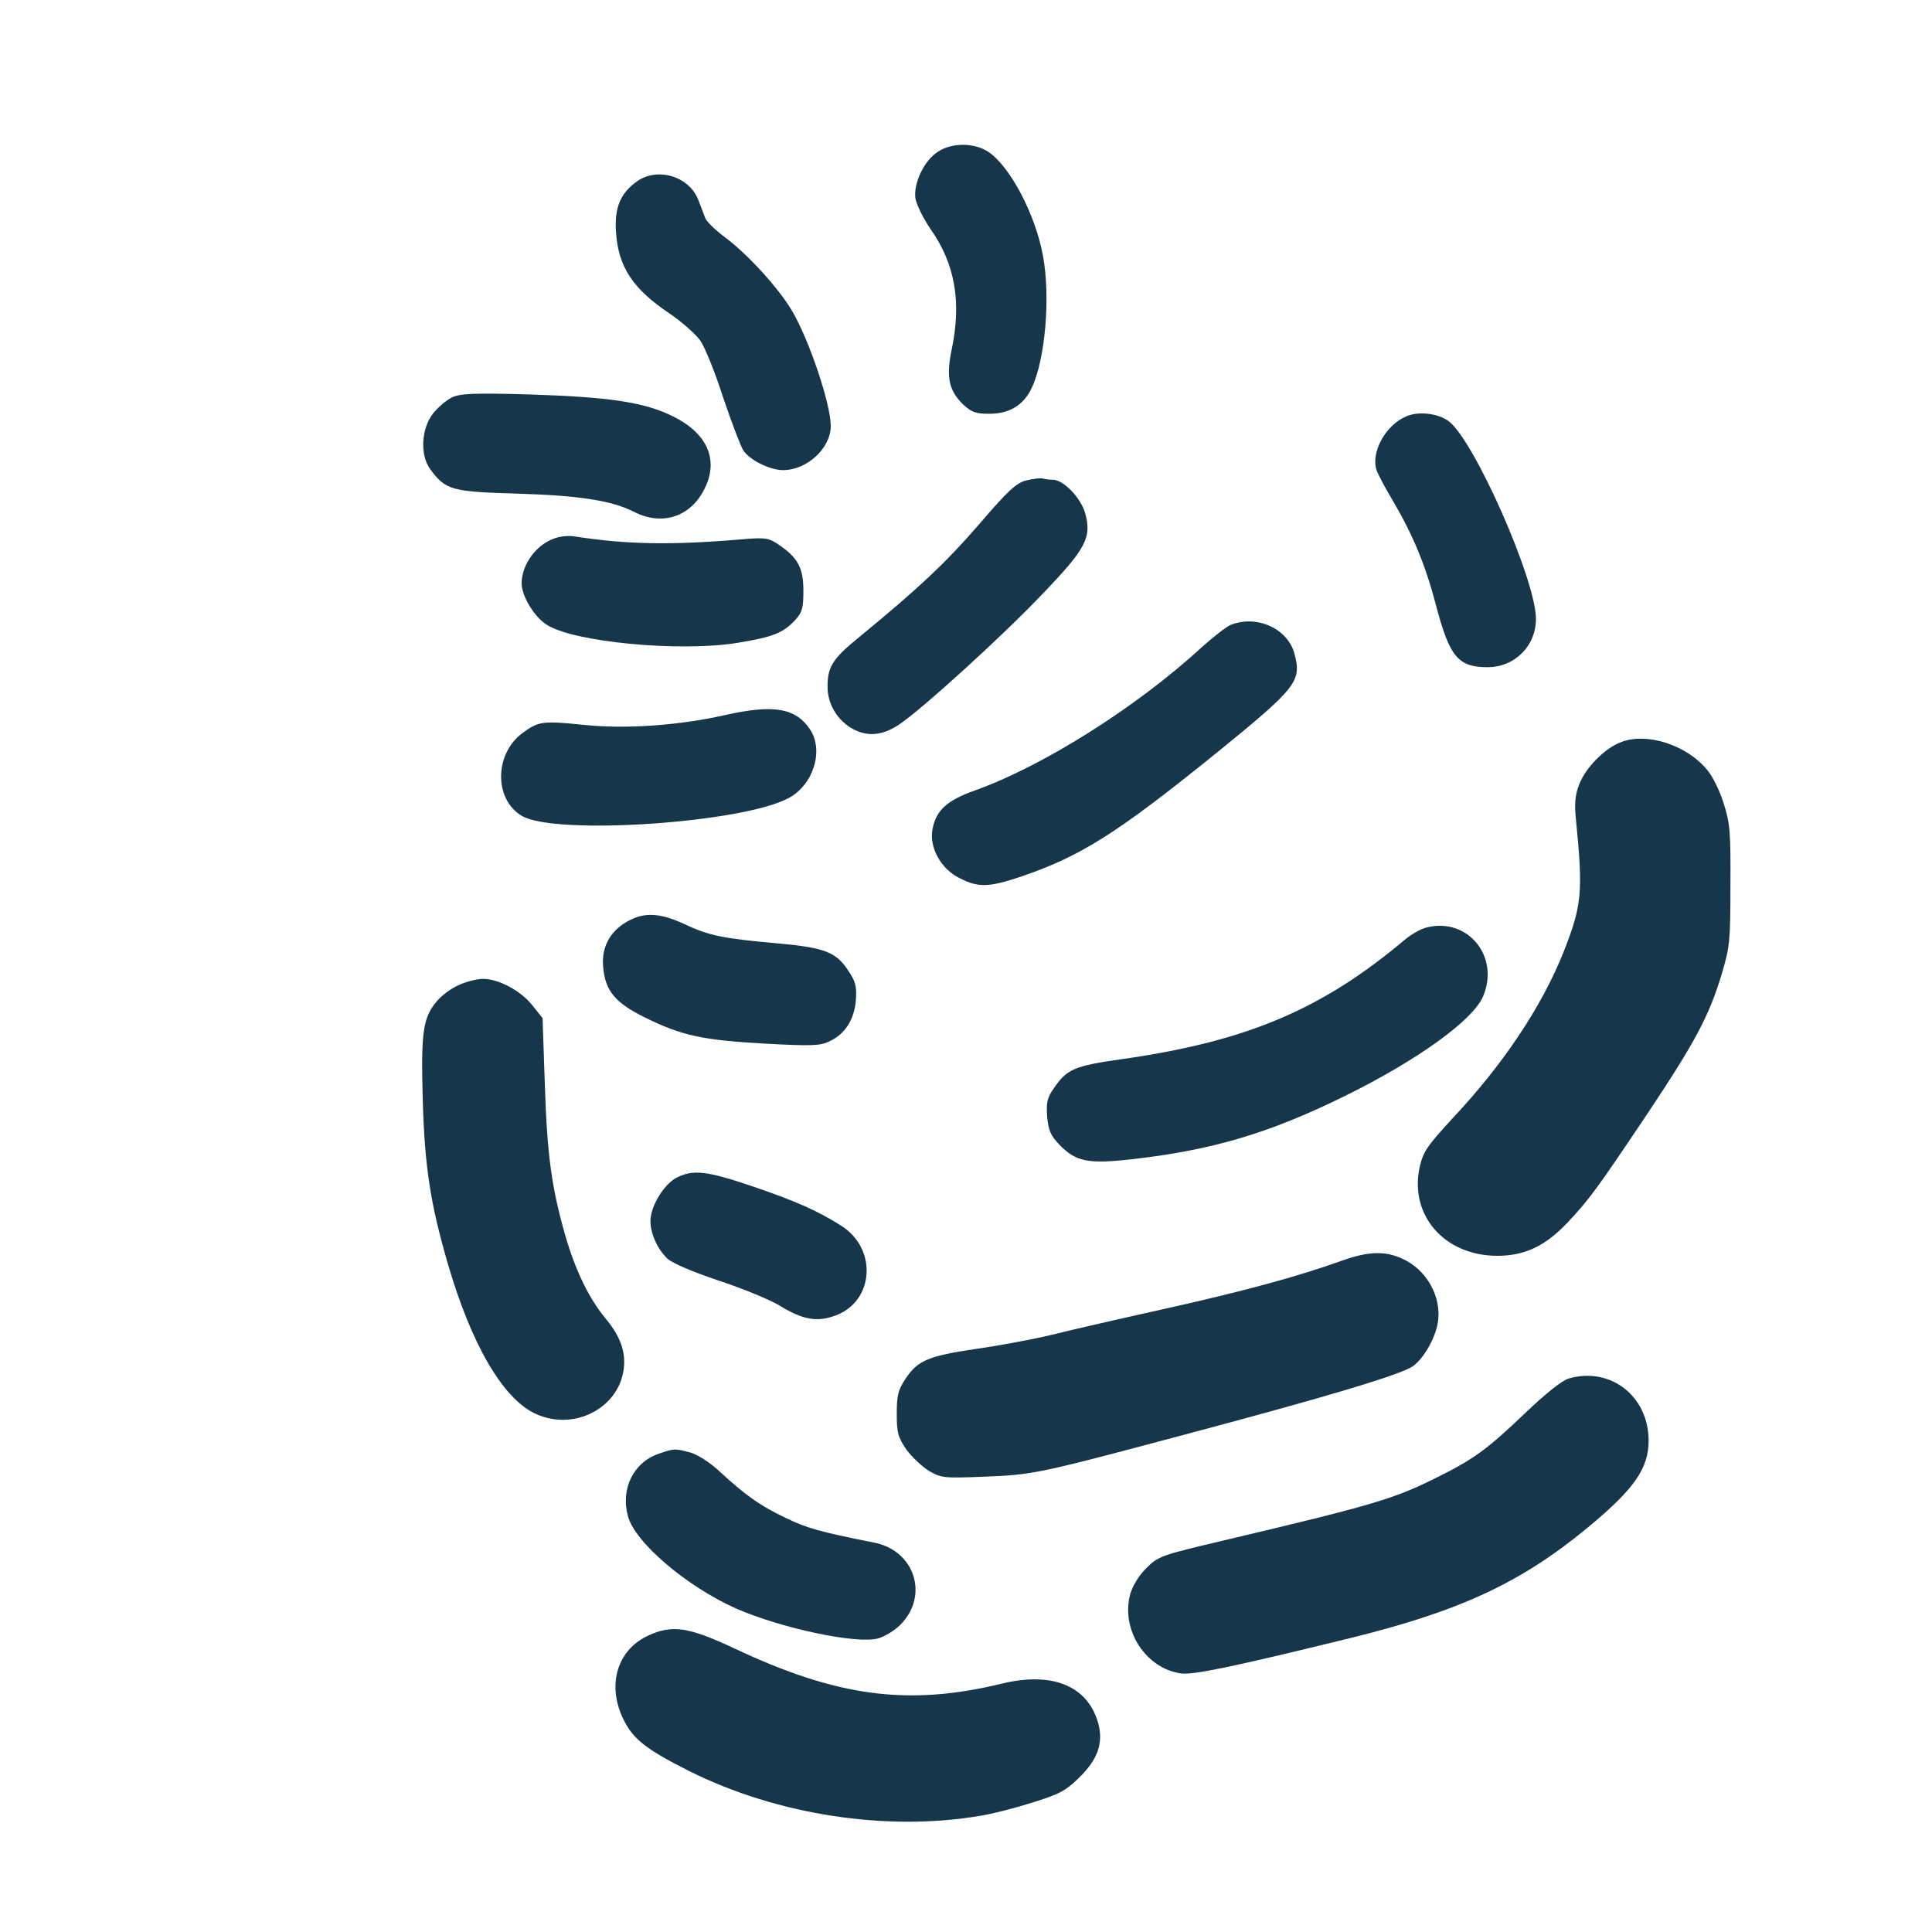 <?xml version="1.0" standalone="no"?>
<!DOCTYPE svg PUBLIC "-//W3C//DTD SVG 20010904//EN"
 "http://www.w3.org/TR/2001/REC-SVG-20010904/DTD/svg10.dtd">
<svg version="1.0" xmlns="http://www.w3.org/2000/svg"
 width="600pt" height="600pt" viewBox="0 0 600 600"
 preserveAspectRatio="xMidYMid meet">
<g transform="translate(0,600) scale(0.1,-0.1)"
fill="#16364b" stroke="none">
<path d="M2913 5529 c-43 -27 -77 -99 -70 -146 4 -20 25 -63 48 -96 75 -107
96 -226 64 -375 -17 -84 -8 -125 36 -168 26 -24 38 -29 82 -29 62 0 106 27
131 80 42 88 59 282 35 411 -23 126 -101 276 -169 322 -43 29 -113 30 -157 1z"/>
<path d="M1980 5438 c-53 -37 -72 -82 -67 -158 7 -109 52 -177 167 -254 38
-26 81 -64 95 -84 14 -20 46 -99 71 -177 26 -77 54 -150 62 -163 20 -31 83
-62 124 -62 74 0 148 68 148 137 0 69 -68 270 -121 359 -43 72 -138 175 -206
226 -30 22 -58 49 -63 61 -4 12 -14 37 -21 55 -27 73 -124 104 -189 60z"/>
<path d="M1404 4766 c-17 -8 -44 -31 -60 -51 -36 -48 -40 -128 -8 -172 48 -65
65 -70 271 -76 196 -6 294 -22 363 -57 87 -44 175 -15 218 72 45 90 9 172 -98
225 -89 44 -196 60 -445 68 -171 5 -216 3 -241 -9z"/>
<path d="M4365 4706 c-63 -28 -108 -111 -90 -166 4 -12 26 -54 50 -94 63 -107
102 -201 135 -327 42 -159 68 -191 160 -191 84 0 150 66 150 150 0 121 -192
555 -271 614 -34 25 -96 32 -134 14z"/>
<path d="M3187 4508 c-31 -8 -57 -32 -147 -137 -102 -118 -186 -197 -371 -349
-84 -68 -99 -93 -99 -155 0 -51 28 -100 72 -127 47 -29 96 -26 149 9 72 48
325 278 450 410 132 138 150 172 129 248 -14 47 -67 103 -100 103 -10 0 -24 2
-32 4 -7 2 -30 -1 -51 -6z"/>
<path d="M1725 4329 c-58 -18 -105 -81 -105 -141 0 -38 38 -102 76 -127 81
-55 416 -87 597 -57 108 18 139 30 177 71 21 23 25 36 25 90 0 71 -17 103 -76
143 -30 21 -42 23 -104 18 -232 -20 -368 -17 -530 8 -16 3 -43 1 -60 -5z"/>
<path d="M3821 4059 c-12 -5 -53 -37 -90 -70 -201 -185 -493 -369 -704 -444
-87 -31 -120 -62 -131 -120 -11 -56 26 -124 84 -152 58 -30 91 -29 192 5 187
64 298 135 605 383 251 204 266 223 243 309 -21 78 -117 122 -199 89z"/>
<path d="M2255 3780 c-145 -33 -311 -45 -444 -31 -126 13 -139 11 -189 -26
-87 -65 -88 -206 -1 -257 104 -61 686 -22 829 56 76 41 109 147 66 212 -44 67
-112 79 -261 46z"/>
<path d="M5036 3696 c-52 -19 -112 -80 -132 -133 -12 -31 -15 -59 -10 -105 23
-232 19 -270 -40 -419 -67 -166 -185 -344 -342 -511 -79 -86 -92 -104 -103
-152 -33 -150 77 -276 241 -276 85 0 148 30 216 101 70 74 93 106 248 337 150
225 193 305 233 437 25 84 27 103 27 275 1 164 -1 193 -21 255 -12 39 -35 86
-52 105 -63 76 -185 116 -265 86z"/>
<path d="M1946 3137 c-52 -30 -78 -79 -73 -138 6 -76 37 -113 130 -159 116
-57 179 -70 371 -81 147 -8 173 -7 202 7 49 23 77 68 82 128 3 43 -1 58 -24
92 -37 57 -73 71 -216 84 -170 15 -217 24 -292 60 -78 36 -127 38 -180 7z"/>
<path d="M4432 3120 c-19 -4 -50 -22 -70 -39 -258 -217 -491 -315 -876 -370
-150 -21 -173 -31 -214 -92 -20 -28 -23 -43 -20 -87 4 -43 11 -59 39 -88 50
-51 87 -59 216 -45 255 28 433 81 667 196 228 112 401 237 432 311 52 123 -47
245 -174 214z"/>
<path d="M1425 2941 c-23 -10 -53 -32 -68 -50 -44 -52 -50 -96 -44 -311 6
-201 23 -316 77 -502 73 -252 172 -423 274 -469 118 -54 257 17 273 139 7 53
-10 102 -57 158 -51 62 -93 148 -125 259 -42 147 -56 249 -63 467 l-7 206 -31
39 c-36 46 -105 83 -154 83 -19 0 -53 -9 -75 -19z"/>
<path d="M2100 2342 c-39 -21 -80 -89 -80 -134 0 -39 22 -88 53 -117 15 -14
81 -42 159 -68 73 -24 158 -59 188 -77 73 -45 118 -53 176 -31 119 45 129 207
17 278 -72 46 -142 77 -274 122 -144 49 -187 54 -239 27z"/>
<path d="M4165 2084 c-137 -49 -303 -94 -545 -148 -135 -30 -293 -66 -352 -81
-58 -14 -165 -34 -236 -44 -149 -22 -182 -36 -220 -93 -23 -35 -27 -52 -27
-109 0 -59 4 -73 30 -111 17 -23 49 -53 70 -66 38 -22 47 -23 170 -18 154 6
168 9 625 131 440 117 675 187 709 213 33 24 68 86 76 133 14 80 -34 166 -110
200 -54 25 -107 23 -190 -7z"/>
<path d="M4872 1719 c-21 -6 -72 -47 -135 -107 -116 -111 -159 -143 -272 -199
-136 -68 -191 -85 -669 -198 -191 -45 -199 -48 -237 -86 -23 -23 -42 -55 -49
-80 -30 -110 48 -231 158 -246 39 -5 159 20 522 109 343 84 533 172 742 345
144 119 188 183 188 270 -1 138 -119 229 -248 192z"/>
<path d="M2045 1485 c-78 -27 -118 -109 -95 -193 21 -82 183 -219 335 -287
142 -62 376 -112 443 -93 20 6 50 24 68 42 90 90 45 230 -80 255 -171 34 -210
45 -276 77 -78 37 -125 70 -206 145 -29 27 -68 52 -90 58 -48 13 -50 13 -99
-4z"/>
<path d="M2014 921 c-95 -43 -129 -149 -81 -254 30 -66 70 -98 207 -167 272
-136 613 -189 905 -139 33 5 104 23 158 40 84 26 105 36 147 77 59 57 77 108
61 169 -32 117 -142 163 -301 124 -290 -70 -510 -41 -830 110 -141 66 -192 74
-266 40z"/>
</g>
</svg>
